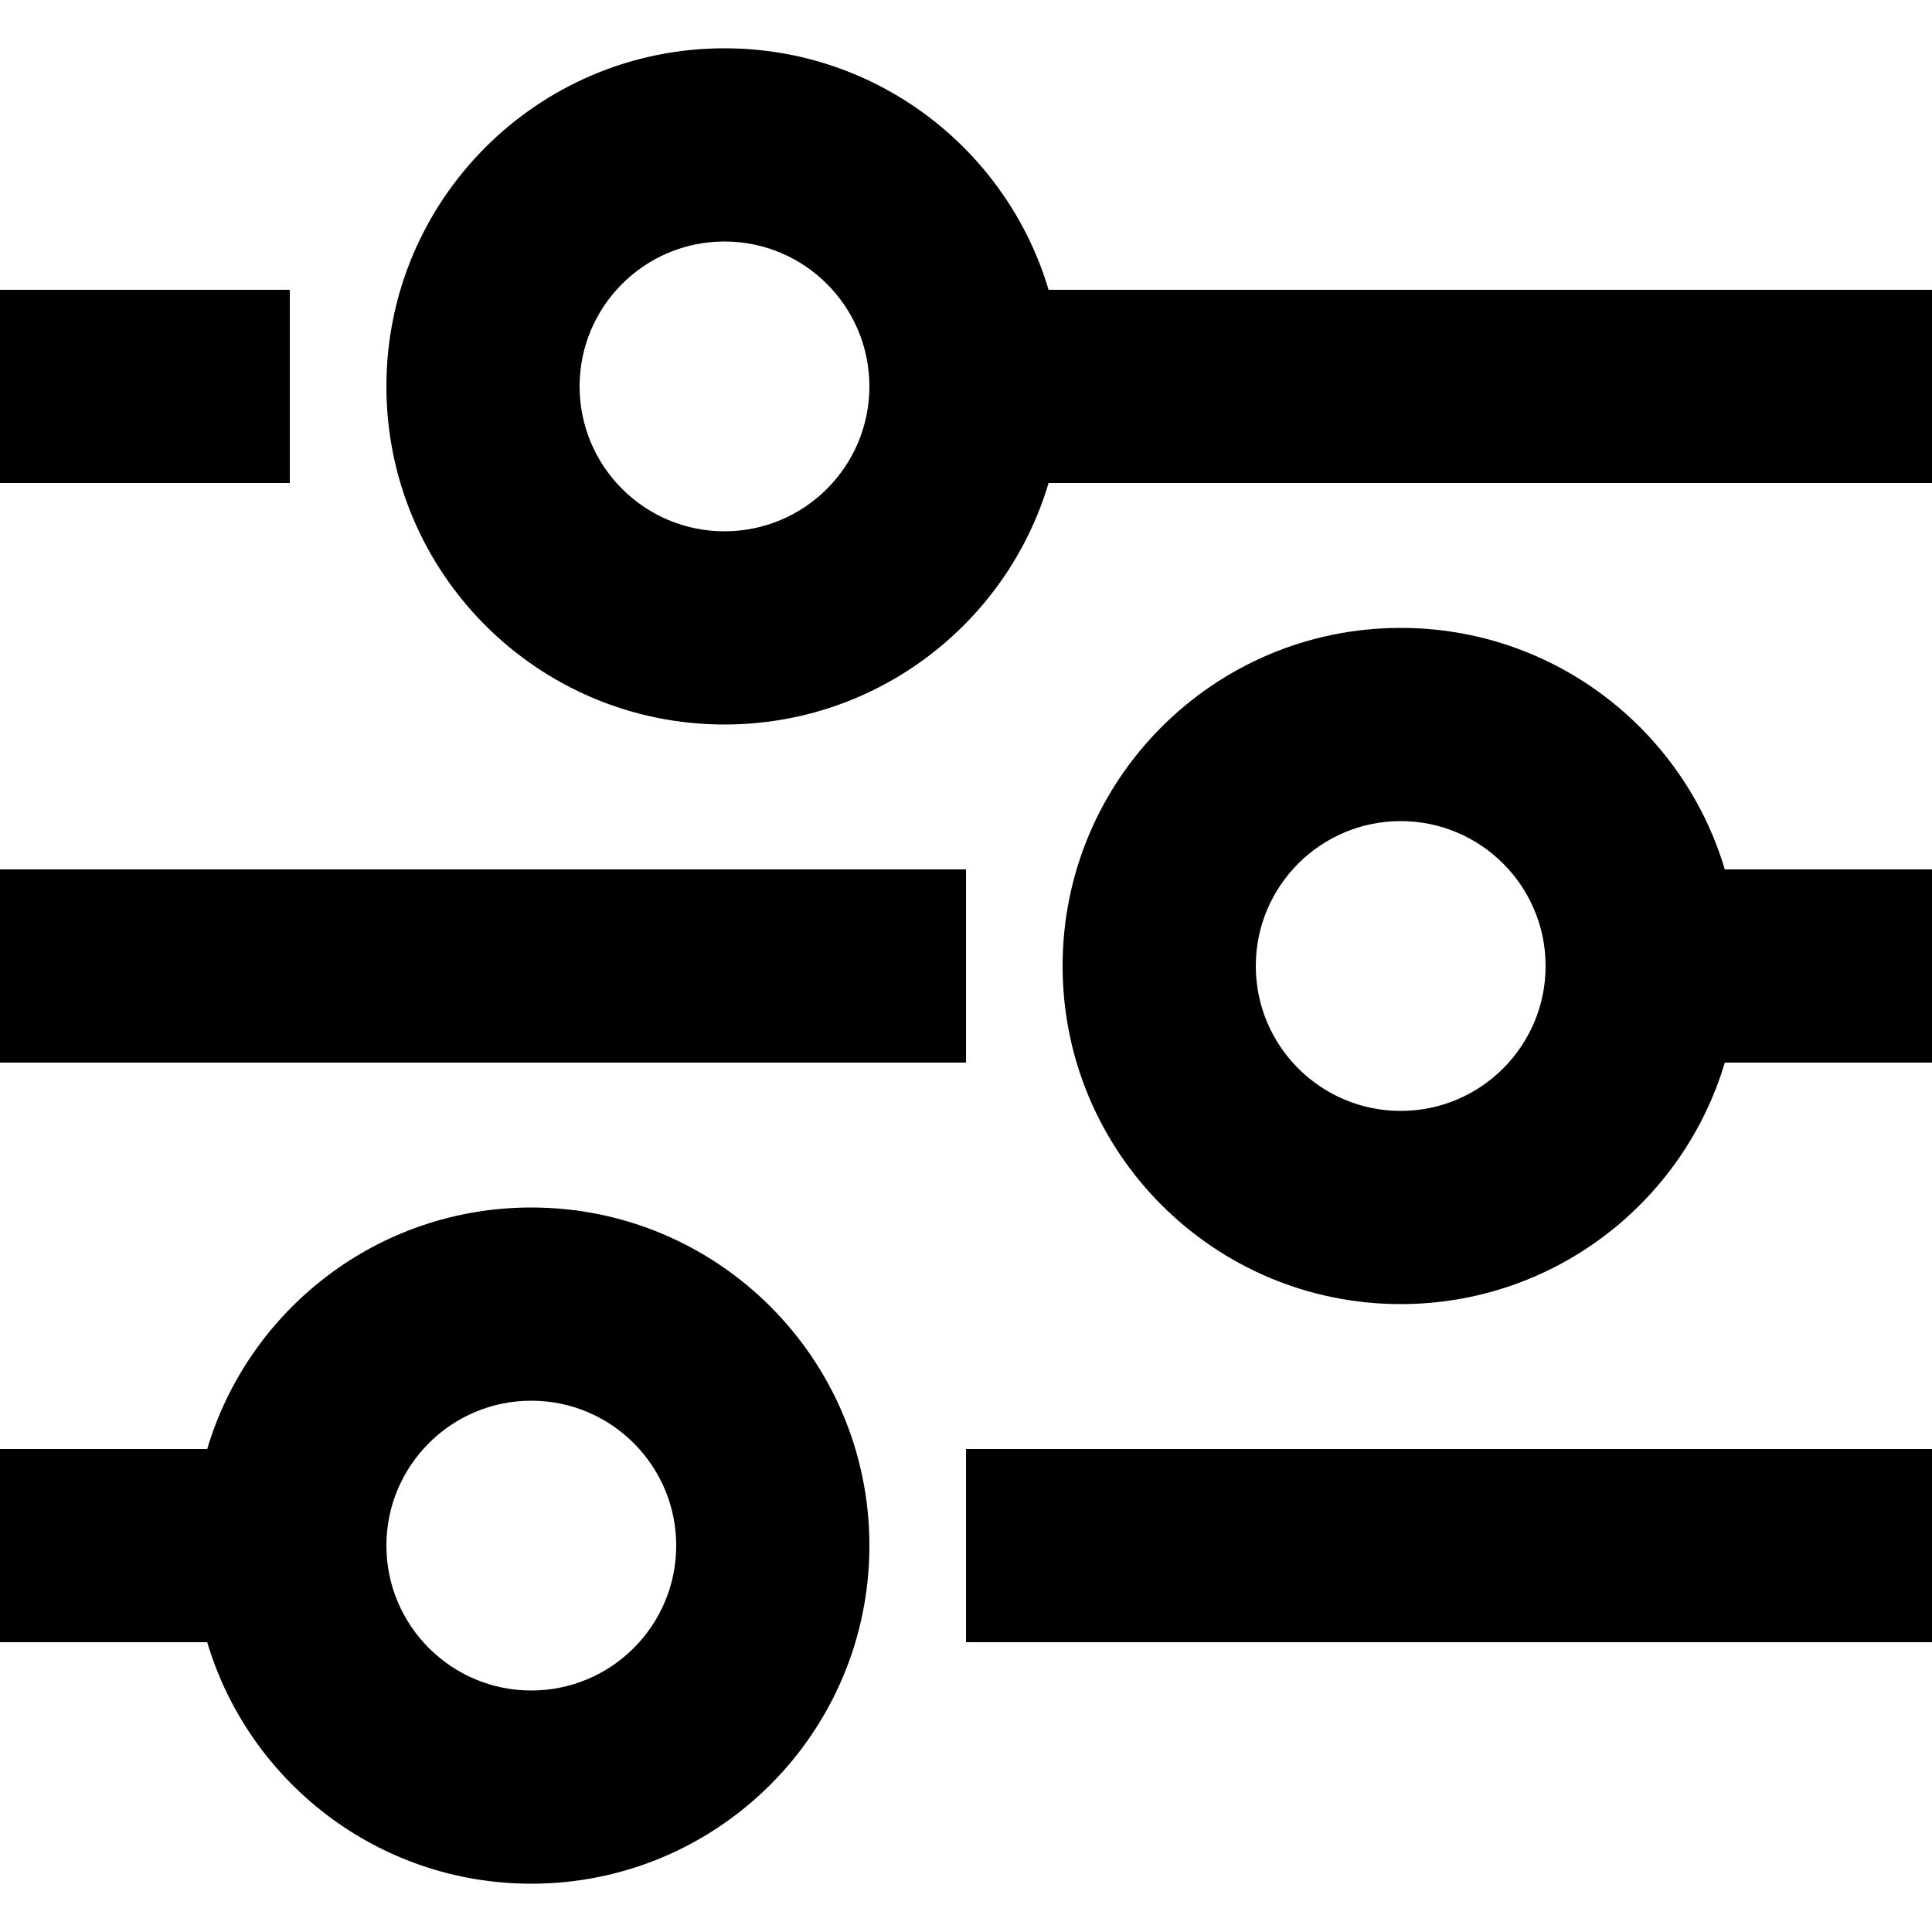 <svg width="20" height="20" viewBox="0 0 20 20" fill="none" xmlns="http://www.w3.org/2000/svg">
<path fill-rule="evenodd" clip-rule="evenodd" d="M7.5 7.5C9.086 7.5 10.425 6.446 10.855 5H20V3H10.855C10.425 1.554 9.086 0.5 7.5 0.5C5.567 0.5 4 2.067 4 4C4 5.933 5.567 7.5 7.5 7.5ZM9 4C9 4.828 8.328 5.5 7.5 5.5C6.672 5.5 6 4.828 6 4C6 3.172 6.672 2.5 7.5 2.5C8.328 2.5 9 3.172 9 4Z" fill="black"/>
<path fill-rule="evenodd" clip-rule="evenodd" d="M14.5 13.5C16.085 13.5 17.425 12.446 17.855 11H20V9H17.855C17.425 7.554 16.085 6.5 14.5 6.5C12.567 6.5 11 8.067 11 10C11 11.933 12.567 13.5 14.5 13.5ZM14.5 11.5C15.328 11.5 16 10.828 16 10C16 9.172 15.328 8.5 14.5 8.5C13.672 8.5 13 9.172 13 10C13 10.828 13.672 11.5 14.5 11.5Z" fill="black"/>
<path fill-rule="evenodd" clip-rule="evenodd" d="M5.5 19.5C7.433 19.5 9 17.933 9 16C9 14.067 7.433 12.5 5.5 12.5C3.914 12.5 2.575 13.554 2.145 15H0V17H2.145C2.575 18.446 3.914 19.5 5.5 19.5ZM5.5 17.5C6.328 17.5 7 16.828 7 16C7 15.172 6.328 14.5 5.5 14.5C4.672 14.5 4 15.172 4 16C4 16.828 4.672 17.5 5.5 17.5Z" fill="black"/>
<path d="M10 15H20V17H10V15Z" fill="black"/>
<path d="M10 9H0V11H10V9Z" fill="black"/>
<path d="M3 3H0V5H3V3Z" fill="black"/>
</svg>
